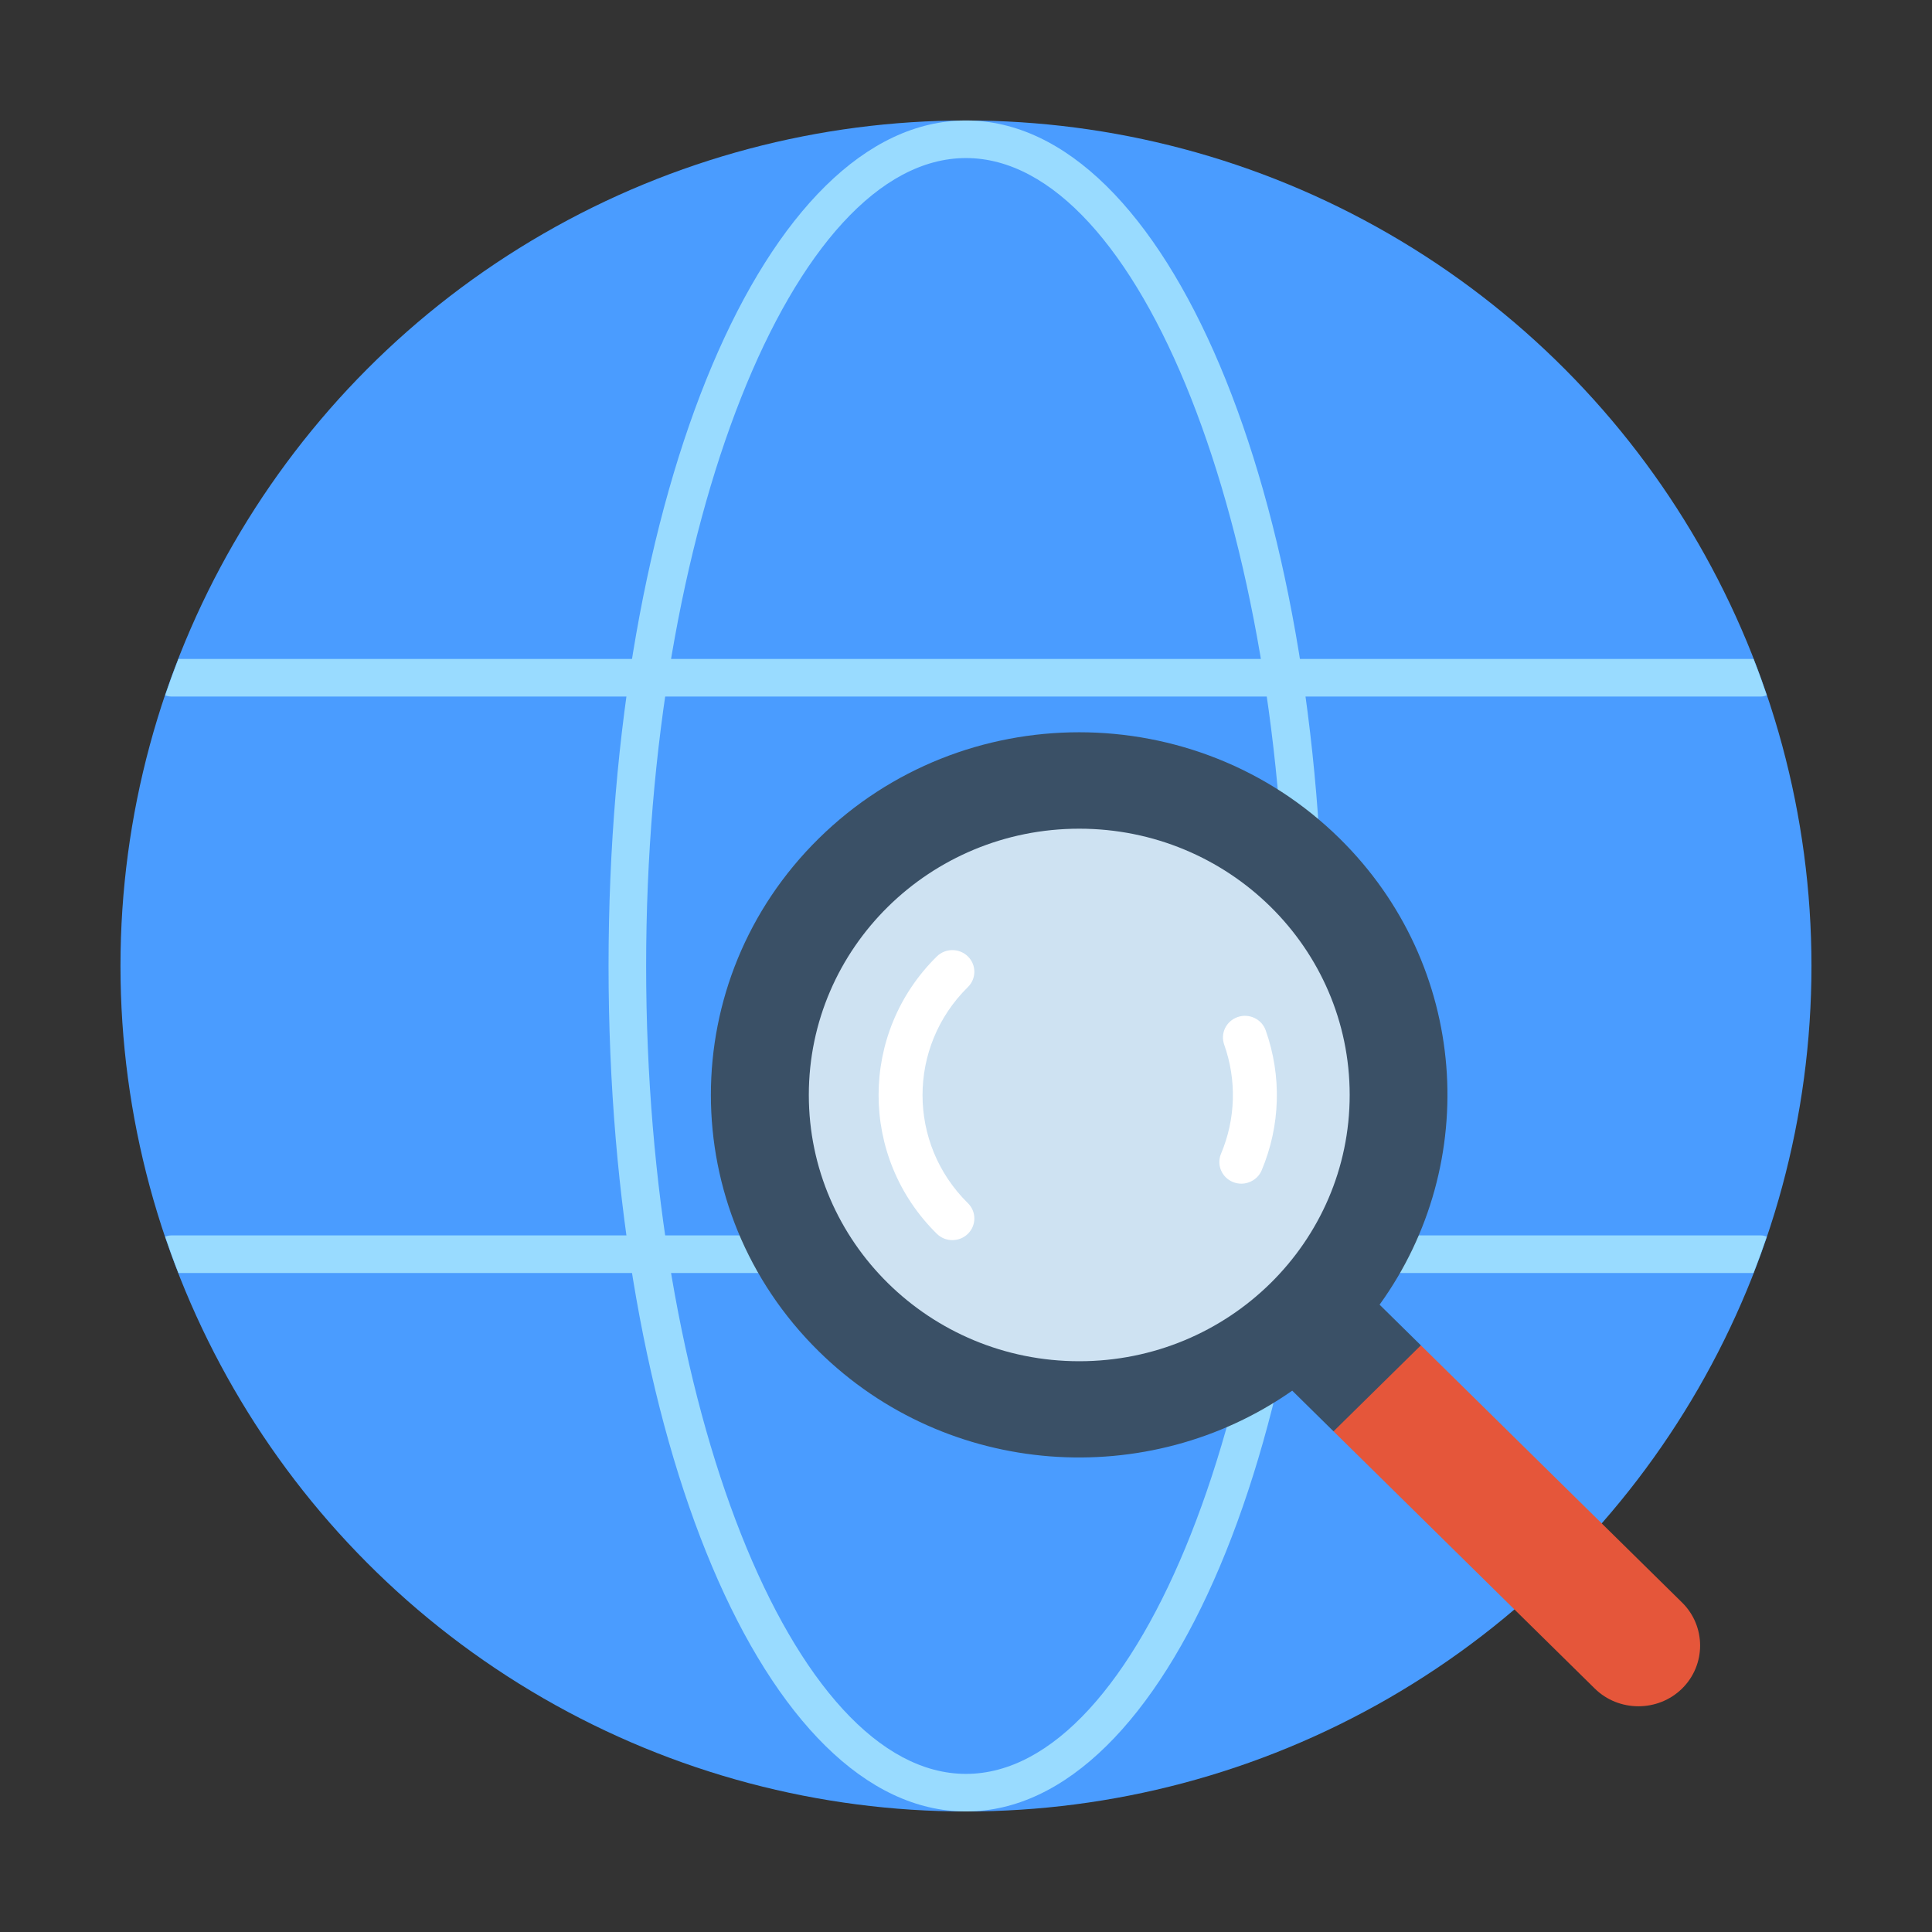 <svg width="32" height="32" xmlns="http://www.w3.org/2000/svg" xmlns:xlink="http://www.w3.org/1999/xlink">
 <rect width="100%" height="100%" fill="#333333" stroke="none"/>
 <!-- Created with Method Draw - http://github.com/duopixel/Method-Draw/ -->
 <defs>
  <symbol id="svg_11" xml:space="preserve" viewBox="0 0 256 256" height="256" width="256" version="1.1" xmlns:xlink="http://www.w3.org/1999/xlink" xmlns="http://www.w3.org/2000/svg">
   <desc>Created with Fabric.js 1.7.22</desc>

   <g transform="translate(128 128) scale(0.72 0.72)">
    <g stroke=" none" transform="translate(-175.05 -175.05) scale(3.89 3.89)" style="stroke: none; stroke-width: 0; stroke-dasharray: none; stroke-linecap: butt; stroke-linejoin: miter; stroke-miterlimit: 10; fill: none; fill-rule: nonzero; opacity: 1;">
     <path stroke=" none" stroke-linecap="round" transform=" matrix(1 0 0 1 0 0) " style="stroke: none; stroke-width: 1; stroke-dasharray: none; stroke-linecap: butt; stroke-linejoin: miter; stroke-miterlimit: 10; fill: rgb(229,86,58); fill-rule: nonzero; opacity: 1;" d="m64.595,56.649l23.766,23.766c2.185,2.185 2.185,5.761 0,7.946s-5.761,2.185 -7.946,0l-23.766,-23.766c0.281,-4.223 2.962,-6.851 7.946,-7.946z"/>
     <path stroke=" none" stroke-linecap="round" transform=" matrix(1 0 0 1 0 0) " style="stroke: none; stroke-width: 1; stroke-dasharray: none; stroke-linecap: butt; stroke-linejoin: miter; stroke-miterlimit: 10; fill: rgb(58,80,102); fill-rule: nonzero; opacity: 1;" d="m64.595,56.649l-3.757,-3.757c9.303,-13.084 8.096,-31.346 -3.635,-43.077c-13.086,-13.087 -34.303,-13.086 -47.389,-0.001s-13.086,34.302 0,47.388c11.731,11.731 29.993,12.937 43.077,3.635l3.757,3.757l7.947,-7.945z"/>
     <circle stroke=" none" transform="  matrix(1 0 0 1 0 0) " style="stroke: none; stroke-width: 1; stroke-dasharray: none; stroke-linecap: butt; stroke-linejoin: miter; stroke-miterlimit: 10; fill: rgb(206,226,242); fill-rule: nonzero; opacity: 1;" r="24.604" cy="33.514" cx="33.514"/>
     <path stroke=" none" stroke-linecap="round" transform=" matrix(1 0 0 1 0 0) " style="stroke: none; stroke-width: 1; stroke-dasharray: none; stroke-linecap: butt; stroke-linejoin: miter; stroke-miterlimit: 10; fill: rgb(255,255,255); fill-rule: nonzero; opacity: 1;" d="m21.97,46.927c-0.512,0 -1.024,-0.195 -1.414,-0.586c-7.065,-7.065 -7.065,-18.562 0,-25.626c0.78,-0.781 2.048,-0.781 2.828,0c0.781,0.781 0.781,2.047 0,2.828c-5.505,5.506 -5.505,14.464 0,19.97c0.781,0.781 0.781,2.047 0,2.829c-0.39,0.389 -0.903,0.585 -1.414,0.585z"/>
     <path stroke=" none" stroke-linecap="round" transform=" matrix(1 0 0 1 0 0) " style="stroke: none; stroke-width: 1; stroke-dasharray: none; stroke-linecap: butt; stroke-linejoin: miter; stroke-miterlimit: 10; fill: rgb(255,255,255); fill-rule: nonzero; opacity: 1;" d="m48.26,41.711c-0.255,0 -0.515,-0.049 -0.766,-0.153c-1.02,-0.423 -1.504,-1.593 -1.081,-2.613c1.333,-3.214 1.436,-6.795 0.287,-10.083c-0.364,-1.043 0.186,-2.184 1.229,-2.548c1.04,-0.365 2.184,0.186 2.547,1.229c1.474,4.218 1.343,8.812 -0.367,12.935c-0.32,0.769 -1.065,1.233 -1.849,1.233z"/>
    </g>
   </g>
  </symbol>
 </defs>
 <g>
  <title>background</title>
  <rect fill="none" id="canvas_background" height="34" width="34" y="-1" x="-1"/>
 </g>
 <g>
  <title>Layer 1</title>
  <desc transform="matrix(0.111,0,0,0.111,0,0) ">Created with Fabric.js 1.7.22</desc>

  <g id="svg_10">
   <g id="svg_4" transform="matrix(0.08,0,0,0.08,14.222,14.222) ">
    <g id="svg_5" stroke=" none" transform="translate(-175.05,-175.05) scale(3.89) " style="stroke: none; stroke-width: 0; stroke-dasharray: none; stroke-linecap: butt; stroke-linejoin: miter; stroke-miterlimit: 10; fill: none; fill-rule: nonzero; opacity: 1;">
     <circle id="svg_6" stroke=" none" style="stroke: none; stroke-width: 1; stroke-dasharray: none; stroke-linecap: butt; stroke-linejoin: miter; stroke-miterlimit: 10; fill: rgb(74,156,255); fill-rule: nonzero; opacity: 1;" r="45" cy="50.712" cx="50.712"/>
     <path id="svg_7" stroke=" none" stroke-linecap="round" style="stroke: none; stroke-width: 1; stroke-dasharray: none; stroke-linecap: butt; stroke-linejoin: miter; stroke-miterlimit: 10; fill: rgb(153,219,255); fill-rule: nonzero; opacity: 1;" d="m50.712,95.712c-10.667,0 -19.023,-19.767 -19.023,-45s8.356,-45 19.023,-45c10.667,0 19.023,19.767 19.023,45s-8.356,45 -19.023,45zm0,-88c-9.228,0 -17.023,19.691 -17.023,43s7.795,43 17.023,43s17.023,-19.691 17.023,-43s-7.795,-43 -17.023,-43z"/>
     <path id="svg_8" stroke=" none" stroke-linecap="round" style="stroke: none; stroke-width: 1; stroke-dasharray: none; stroke-linecap: butt; stroke-linejoin: miter; stroke-miterlimit: 10; fill: rgb(153,219,255); fill-rule: nonzero; opacity: 1;" d="m93.029,65.053l-84.632,0c-0.109,0 -0.209,0.03 -0.307,0.062c0.221,0.653 0.456,1.299 0.707,1.938l83.831,0c0.25,-0.639 0.485,-1.285 0.707,-1.939c-0.098,-0.031 -0.197,-0.061 -0.306,-0.061z"/>
     <path id="svg_9" stroke=" none" stroke-linecap="round" style="stroke: none; stroke-width: 1; stroke-dasharray: none; stroke-linecap: butt; stroke-linejoin: miter; stroke-miterlimit: 10; fill: rgb(153,219,255); fill-rule: nonzero; opacity: 1;" d="m8.398,36.371l84.629,0c0.109,0 0.209,-0.03 0.308,-0.062c-0.221,-0.653 -0.456,-1.299 -0.707,-1.938l-83.832,0c-0.25,0.639 -0.485,1.285 -0.706,1.938c0.098,0.032 0.198,0.062 0.308,0.062z"/>
    </g>
   </g>
  </g>
  <use x="-23.264" y="-53.157" transform="matrix(0.065,0,0,0.064,13.159,15.405) " xlink:href="#svg_11" id="svg_12"/>
 </g>
</svg>
